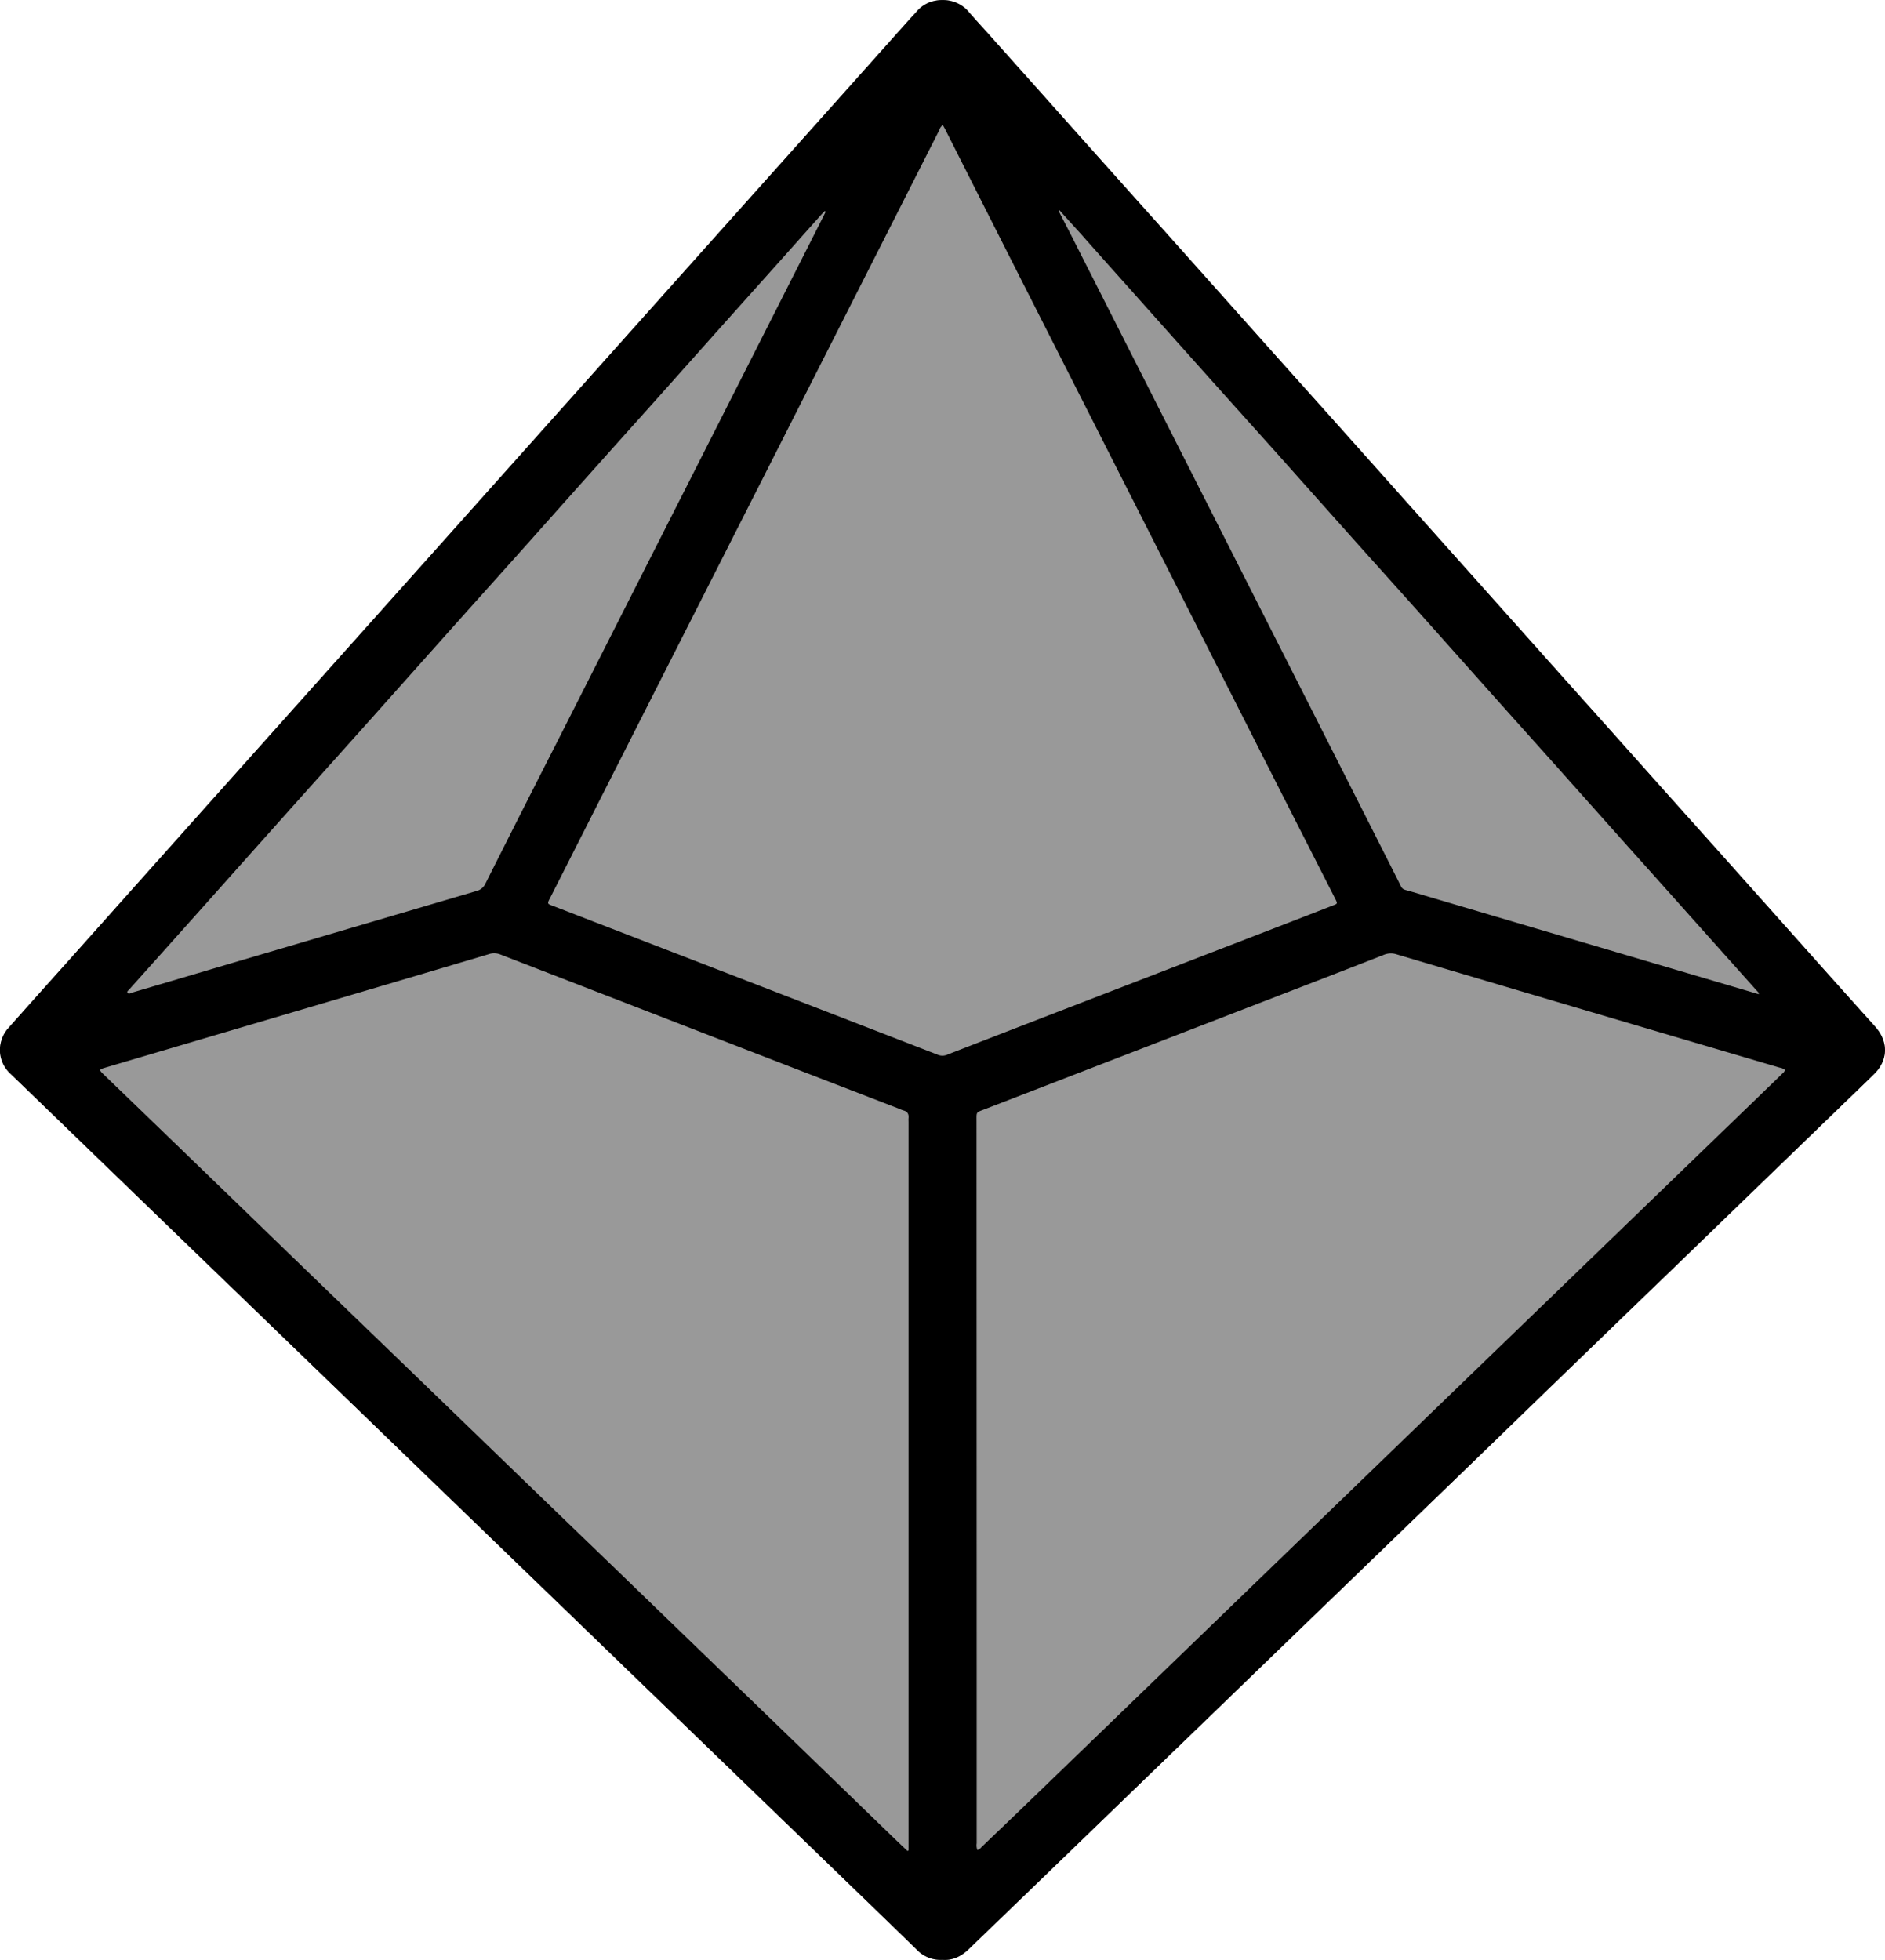 <svg id="D10" xmlns="http://www.w3.org/2000/svg" viewBox="0 0 777.75 808.51"><defs><style>.cls-1{fill:#999;}</style></defs><path id="fill" class="cls-1" d="M432.76,844.74a13.34,13.34,0,0,1-10.36-4.07c-1.75-1.65-3.45-3.34-5.17-5q-16.71-16.2-33.42-32.39-14.13-13.68-28.29-27.33l-28.46-27.51-28.63-27.67-28.29-27.33-28.81-27.84-28.12-27.17-28.63-27.67-28.29-27.33-29-28-27.95-27-29-28Q59.68,490.07,49,479.79A15.41,15.41,0,0,1,45.4,475c-2.36-5.3-1.54-10.18,2.16-14.53,3.27-3.84,6.69-7.54,10-11.29l25.88-29,20.61-23.08,28.76-32.19,44.26-49.55,44.26-49.55,44.1-49.36,44.26-49.55q22.13-24.78,44.26-49.55L398.09,68q11.58-13,23.15-25.95c2.22-2.5,4.64-4.66,8-5.35,5.28-1.08,10.06-.18,13.83,3.94,5.34,5.84,10.61,11.75,15.89,17.64q8.88,9.93,17.72,19.87,17.66,19.77,35.3,39.54,15.18,17,30.38,34,18.95,21.19,37.84,42.42,12.94,14.49,25.92,28.95,19.25,21.56,38.48,43.13,16.77,18.78,33.58,37.54,21.33,23.88,42.63,47.78Q734,366.24,747.23,381q18.93,21.19,37.85,42.42,14.68,16.46,29.42,32.89c1.28,1.43,2.57,2.85,3.81,4.32,4.69,5.57,4.52,13.12-.68,18.24-9.46,9.31-19,18.48-28.59,27.71l-7.91,7.69Q772,523.11,762.88,532q-21.46,20.77-42.94,41.51l-28.12,27.17L662.5,629l-27.44,26.5-43.63,42.17Q577.72,710.9,564,724.14l-29.14,28.17-28,27-29.15,28.17-28.29,27.34c-2,1.89-4,3.69-5.9,5.63A13.36,13.36,0,0,1,432.76,844.74Z" transform="translate(-44 -36.27)"/><path id="outline" d="M432.87,844.74a13.54,13.54,0,0,1-10.67-4.25Q406.65,825.34,391,810.28q-14.4-13.93-28.81-27.84l-28.13-27.17-29-28L277.3,700.44l-29-28-28.13-27.17-28.81-27.84-28.13-27.16-28.64-27.67-28.13-27.17L77.33,507.25q-14.41-13.92-28.82-27.83a13.28,13.28,0,0,1-4-13.76,13,13,0,0,1,3-5.38q12-13.51,24.12-27,14.94-16.72,29.87-33.47,12.14-13.59,24.28-27.19l37.25-41.67,44.12-49.36q20-22.36,39.95-44.72,22.14-24.78,44.27-49.55l44.28-49.55L380,88.2l39-43.65c1.12-1.25,2.33-2.43,3.41-3.71,5.26-6.17,15.83-6,21.09.1,3.07,3.58,6.29,7,9.43,10.55L475,76.18q13.33,15,26.67,29.89,11.34,12.71,22.72,25.38,18.93,21.21,37.85,42.42,13.26,14.85,26.56,29.67,18.86,21.11,37.69,42.23L651.71,274l30.83,34.54q10.62,11.9,21.27,23.77,13.35,14.94,26.68,29.89,11.34,12.69,22.71,25.38,19,21.28,38,42.59,12.7,14.24,25.44,28.42c.48.54,1,1.07,1.43,1.62,5.17,6.13,4.88,13.55-.83,19.17-4.5,4.43-9.08,8.78-13.62,13.18q-9.48,9.18-19,18.36l-43.82,42.35q-13.62,13.17-27.27,26.33l-29.84,28.84Q670,621.72,656.31,635l-43.13,41.67-27.62,26.66-43.81,42.35-28.13,27.17-43.31,41.84c-8.74,8.44-17.51,16.85-26.23,25.32C440.9,843.06,437.34,845.1,432.87,844.74ZM433,87.86A4,4,0,0,0,431.53,90q-7.93,15.61-15.83,31.23l-36,71q-17.94,35.42-35.9,70.82l-36,71q-18.17,35.84-36.33,71.67c-1.92,3.79-2.08,3.18,1.81,4.69q30.3,11.74,60.62,23.42,48.54,18.76,97.06,37.56a4.91,4.91,0,0,0,3.89-.05q25.59-9.94,51.21-19.83l83.66-32.31q12.19-4.71,24.37-9.45c1.78-.69,1.76-.74,1-2.37-.21-.43-.43-.85-.65-1.28q-10.5-20.62-21-41.26-18-35.5-36-71l-36-71q-18-35.52-36-71-15.54-30.7-31.06-61.43C434,89.57,433.53,88.8,433,87.86Zm-14.61,712,.46-.28v-3.1q0-148.62,0-297.24c0-.56-.05-1.12,0-1.68.18-1.66-.39-2.78-2.11-3.2a13.59,13.59,0,0,1-1.79-.71l-42.95-16.58Q311.23,453.54,250.4,430a7,7,0,0,0-4.85-.07q-37.45,11.13-74.93,22.19-41.38,12.22-82.77,24.45c-3.16.93-3.15.95-.84,3.17q19.17,18.48,38.33,37,16.4,15.84,32.76,31.7,19.49,18.84,39,37.65l27.62,26.66,43.64,42.18,28,27,43.3,41.84,27.79,26.83,45.69,44.21C414.87,796.47,416.66,798.15,418.43,799.85Zm362-322.28a4.55,4.55,0,0,0-2.16-.9L708.14,456q-44-13-88-26.07a7.57,7.57,0,0,0-5.29.28q-19,7.43-38,14.75-63.19,24.42-126.4,48.84c-3.86,1.49-3.53,1-3.53,5.1l.06,224.32q0,36.71,0,73.42a5.81,5.81,0,0,0,.27,2.79,3.25,3.25,0,0,0,1.66-1.13c5.95-5.7,11.91-11.38,17.84-17.1q13.72-13.23,27.44-26.5l43.65-42.17,27.78-26.84,43.49-42,27.08-26.18,44.18-42.67,27.26-26.34,44-42.5q13.73-13.24,27.43-26.51C779.57,478.92,780.37,478.54,780.42,477.57ZM481.13,123l-.37.23c1.78,3.47,3.59,6.93,5.36,10.41l35.69,70.39,36.33,71.68q17.85,35.2,35.69,70.4,13.44,26.53,26.86,53.08c2.25,4.45,1.2,3.62,6,5q64.71,19.14,129.44,38.22l13.54,4c.07-.65-.31-.88-.56-1.16q-15.74-17.62-31.48-35.24-11-12.34-22.07-24.67-15-16.82-30-33.65c-7.4-8.28-14.84-16.55-22.24-24.84q-14.77-16.55-29.53-33.12-13.26-14.85-26.57-29.66-18.76-21-37.51-42.07Q556.34,207.13,543,192.23q-17.34-19.39-34.65-38.83Q499.12,143.1,490,132.8,485.55,127.9,481.13,123Zm-96.46.65-.41-.31c-.86.93-1.74,1.84-2.58,2.79l-15,16.83q-10.55,11.79-21.11,23.59-14.85,16.63-29.69,33.29c-7.51,8.41-15.06,16.78-22.56,25.19q-14.79,16.55-29.53,33.12Q250.53,273,237.23,287.82q-18.85,21.1-37.68,42.24Q186.29,344.91,173,359.72q-22.94,25.66-45.83,51.35-14.94,16.73-29.9,33.43c-.36.39-.91.71-.72,1.42.91.51,1.71-.11,2.5-.34q19.89-5.85,39.77-11.76,50.91-15,101.84-30a5.49,5.49,0,0,0,3.64-3.07Q259,371.48,273.88,342.3l35.78-70.61q18.27-36,36.55-72.09l35.46-70Z" transform="translate(-44 -36.27)"/></svg>